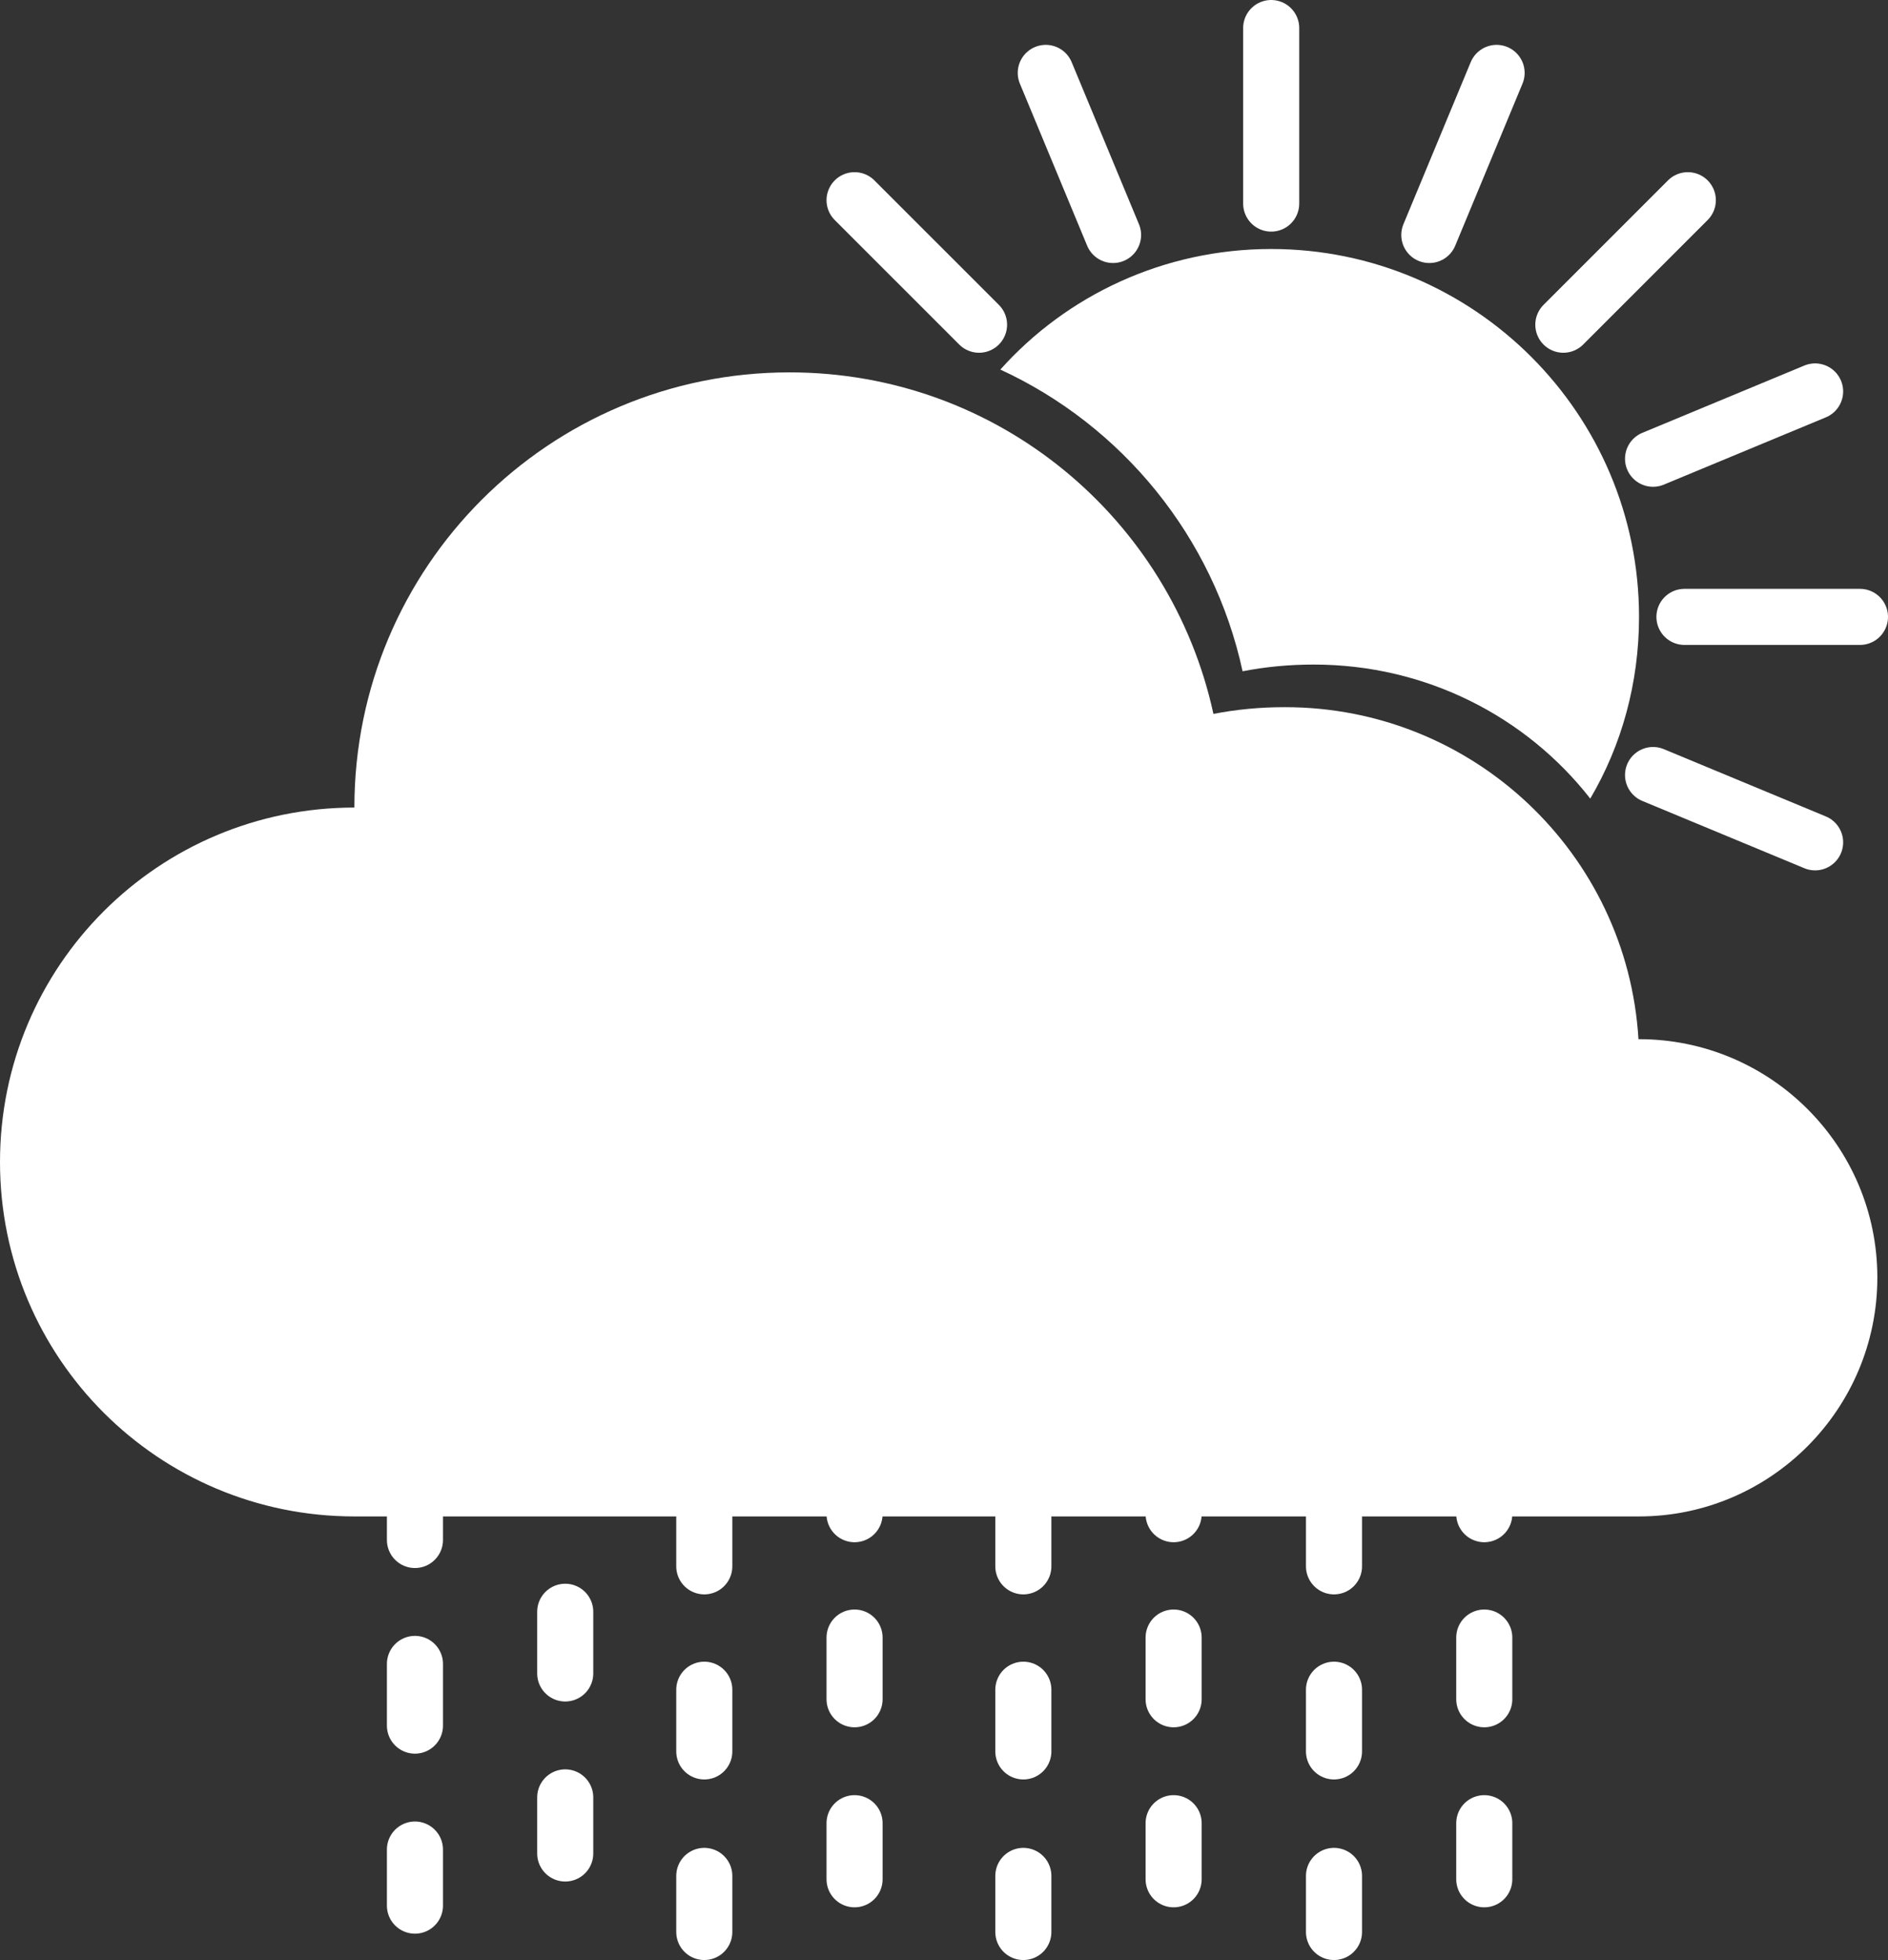 <?xml version="1.0" encoding="UTF-8"?>
<svg id="Layer_1" data-name="Layer 1" xmlns="http://www.w3.org/2000/svg" viewBox="0 0 33.67 34.95">
  <rect x="0" y="0" width="33.67" height="34.95" fill="#333333" stroke="none"/>
  <defs>
    <style>
      .cls-1 {
        fill: #FFFFFF;
      }

      .cls-2 {
        stroke-dasharray: 0 0 1.1 2.21;
      }

      .cls-2, .cls-3, .cls-4 {
        fill: none;
        stroke-linecap: round;
        stroke-miterlimit: 10;
      }

      .cls-2, .cls-4 {
        stroke: #FFFFFF;
      }

      .cls-3 {
        stroke: #FFFFFF;
      }
    </style>
  </defs>
  <path class="cls-1" d="M29.23,11c0,1.18-.31,2.29-.87,3.24-1.14-1.46-2.93-2.39-4.93-2.39-.44,0-.86,.04-1.27,.12-.52-2.4-2.15-4.38-4.32-5.38,1.18-1.32,2.91-2.15,4.83-2.15,3.62,0,6.56,2.94,6.56,6.56Z"/>
  <path class="cls-1" d="M22.91,12.61c-.44,0-.86,.04-1.27,.12-.76-3.49-3.85-6.09-7.56-6.09-4.29,0-7.76,3.47-7.76,7.76-3.49,0-6.32,2.82-6.32,6.32s2.83,6.32,6.32,6.32H29.23c2.34,0,4.25-1.91,4.25-4.26s-1.91-4.25-4.25-4.25h-.01c-.2-3.31-2.95-5.92-6.3-5.92h-.01Z"/>
  <line class="cls-3" x1="22.67" y1=".5" x2="22.67" y2="3.63"/>
  <line class="cls-3" x1="18.65" y1="1.3" x2="19.85" y2="4.19"/>
  <line class="cls-3" x1="15.24" y1="3.57" x2="17.46" y2="5.79"/>
  <line class="cls-3" x1="32.37" y1="15.02" x2="29.48" y2="13.82"/>
  <line class="cls-3" x1="33.17" y1="11" x2="30.04" y2="11"/>
  <line class="cls-3" x1="32.37" y1="6.98" x2="29.48" y2="8.18"/>
  <line class="cls-3" x1="30.1" y1="3.57" x2="27.88" y2="5.79"/>
  <line class="cls-3" x1="26.69" y1="1.3" x2="25.49" y2="4.19"/>
  <g>
    <line class="cls-4" x1="7.4" y1="26.46" x2="7.4" y2="27.46"/>
    <line class="cls-2" x1="7.4" y1="29.67" x2="7.4" y2="31.88"/>
    <line class="cls-4" x1="7.4" y1="32.98" x2="7.4" y2="33.98"/>
  </g>
  <g>
    <line class="cls-4" x1="10.08" y1="25.53" x2="10.08" y2="26.53"/>
    <line class="cls-2" x1="10.08" y1="28.74" x2="10.08" y2="30.94"/>
    <line class="cls-4" x1="10.08" y1="32.05" x2="10.08" y2="33.05"/>
  </g>
  <g>
    <line class="cls-4" x1="12.56" y1="26.93" x2="12.56" y2="27.93"/>
    <line class="cls-2" x1="12.56" y1="30.13" x2="12.56" y2="32.34"/>
    <line class="cls-4" x1="12.56" y1="33.45" x2="12.56" y2="34.45"/>
  </g>
  <g>
    <line class="cls-4" x1="15.24" y1="26" x2="15.24" y2="27"/>
    <line class="cls-2" x1="15.24" y1="29.2" x2="15.24" y2="31.41"/>
    <line class="cls-4" x1="15.24" y1="32.51" x2="15.24" y2="33.51"/>
  </g>
  <g>
    <line class="cls-4" x1="18.25" y1="26.93" x2="18.25" y2="27.93"/>
    <line class="cls-2" x1="18.25" y1="30.13" x2="18.25" y2="32.34"/>
    <line class="cls-4" x1="18.25" y1="33.45" x2="18.25" y2="34.45"/>
  </g>
  <g>
    <line class="cls-4" x1="20.93" y1="26" x2="20.93" y2="27"/>
    <line class="cls-2" x1="20.93" y1="29.2" x2="20.93" y2="31.41"/>
    <line class="cls-4" x1="20.93" y1="32.51" x2="20.93" y2="33.51"/>
  </g>
  <g>
    <line class="cls-4" x1="23.79" y1="26.93" x2="23.79" y2="27.93"/>
    <line class="cls-2" x1="23.79" y1="30.13" x2="23.79" y2="32.34"/>
    <line class="cls-4" x1="23.79" y1="33.45" x2="23.79" y2="34.45"/>
  </g>
  <g>
    <line class="cls-4" x1="26.47" y1="26" x2="26.47" y2="27"/>
    <line class="cls-2" x1="26.47" y1="29.2" x2="26.47" y2="31.41"/>
    <line class="cls-4" x1="26.47" y1="32.51" x2="26.47" y2="33.51"/>
  </g>
</svg>